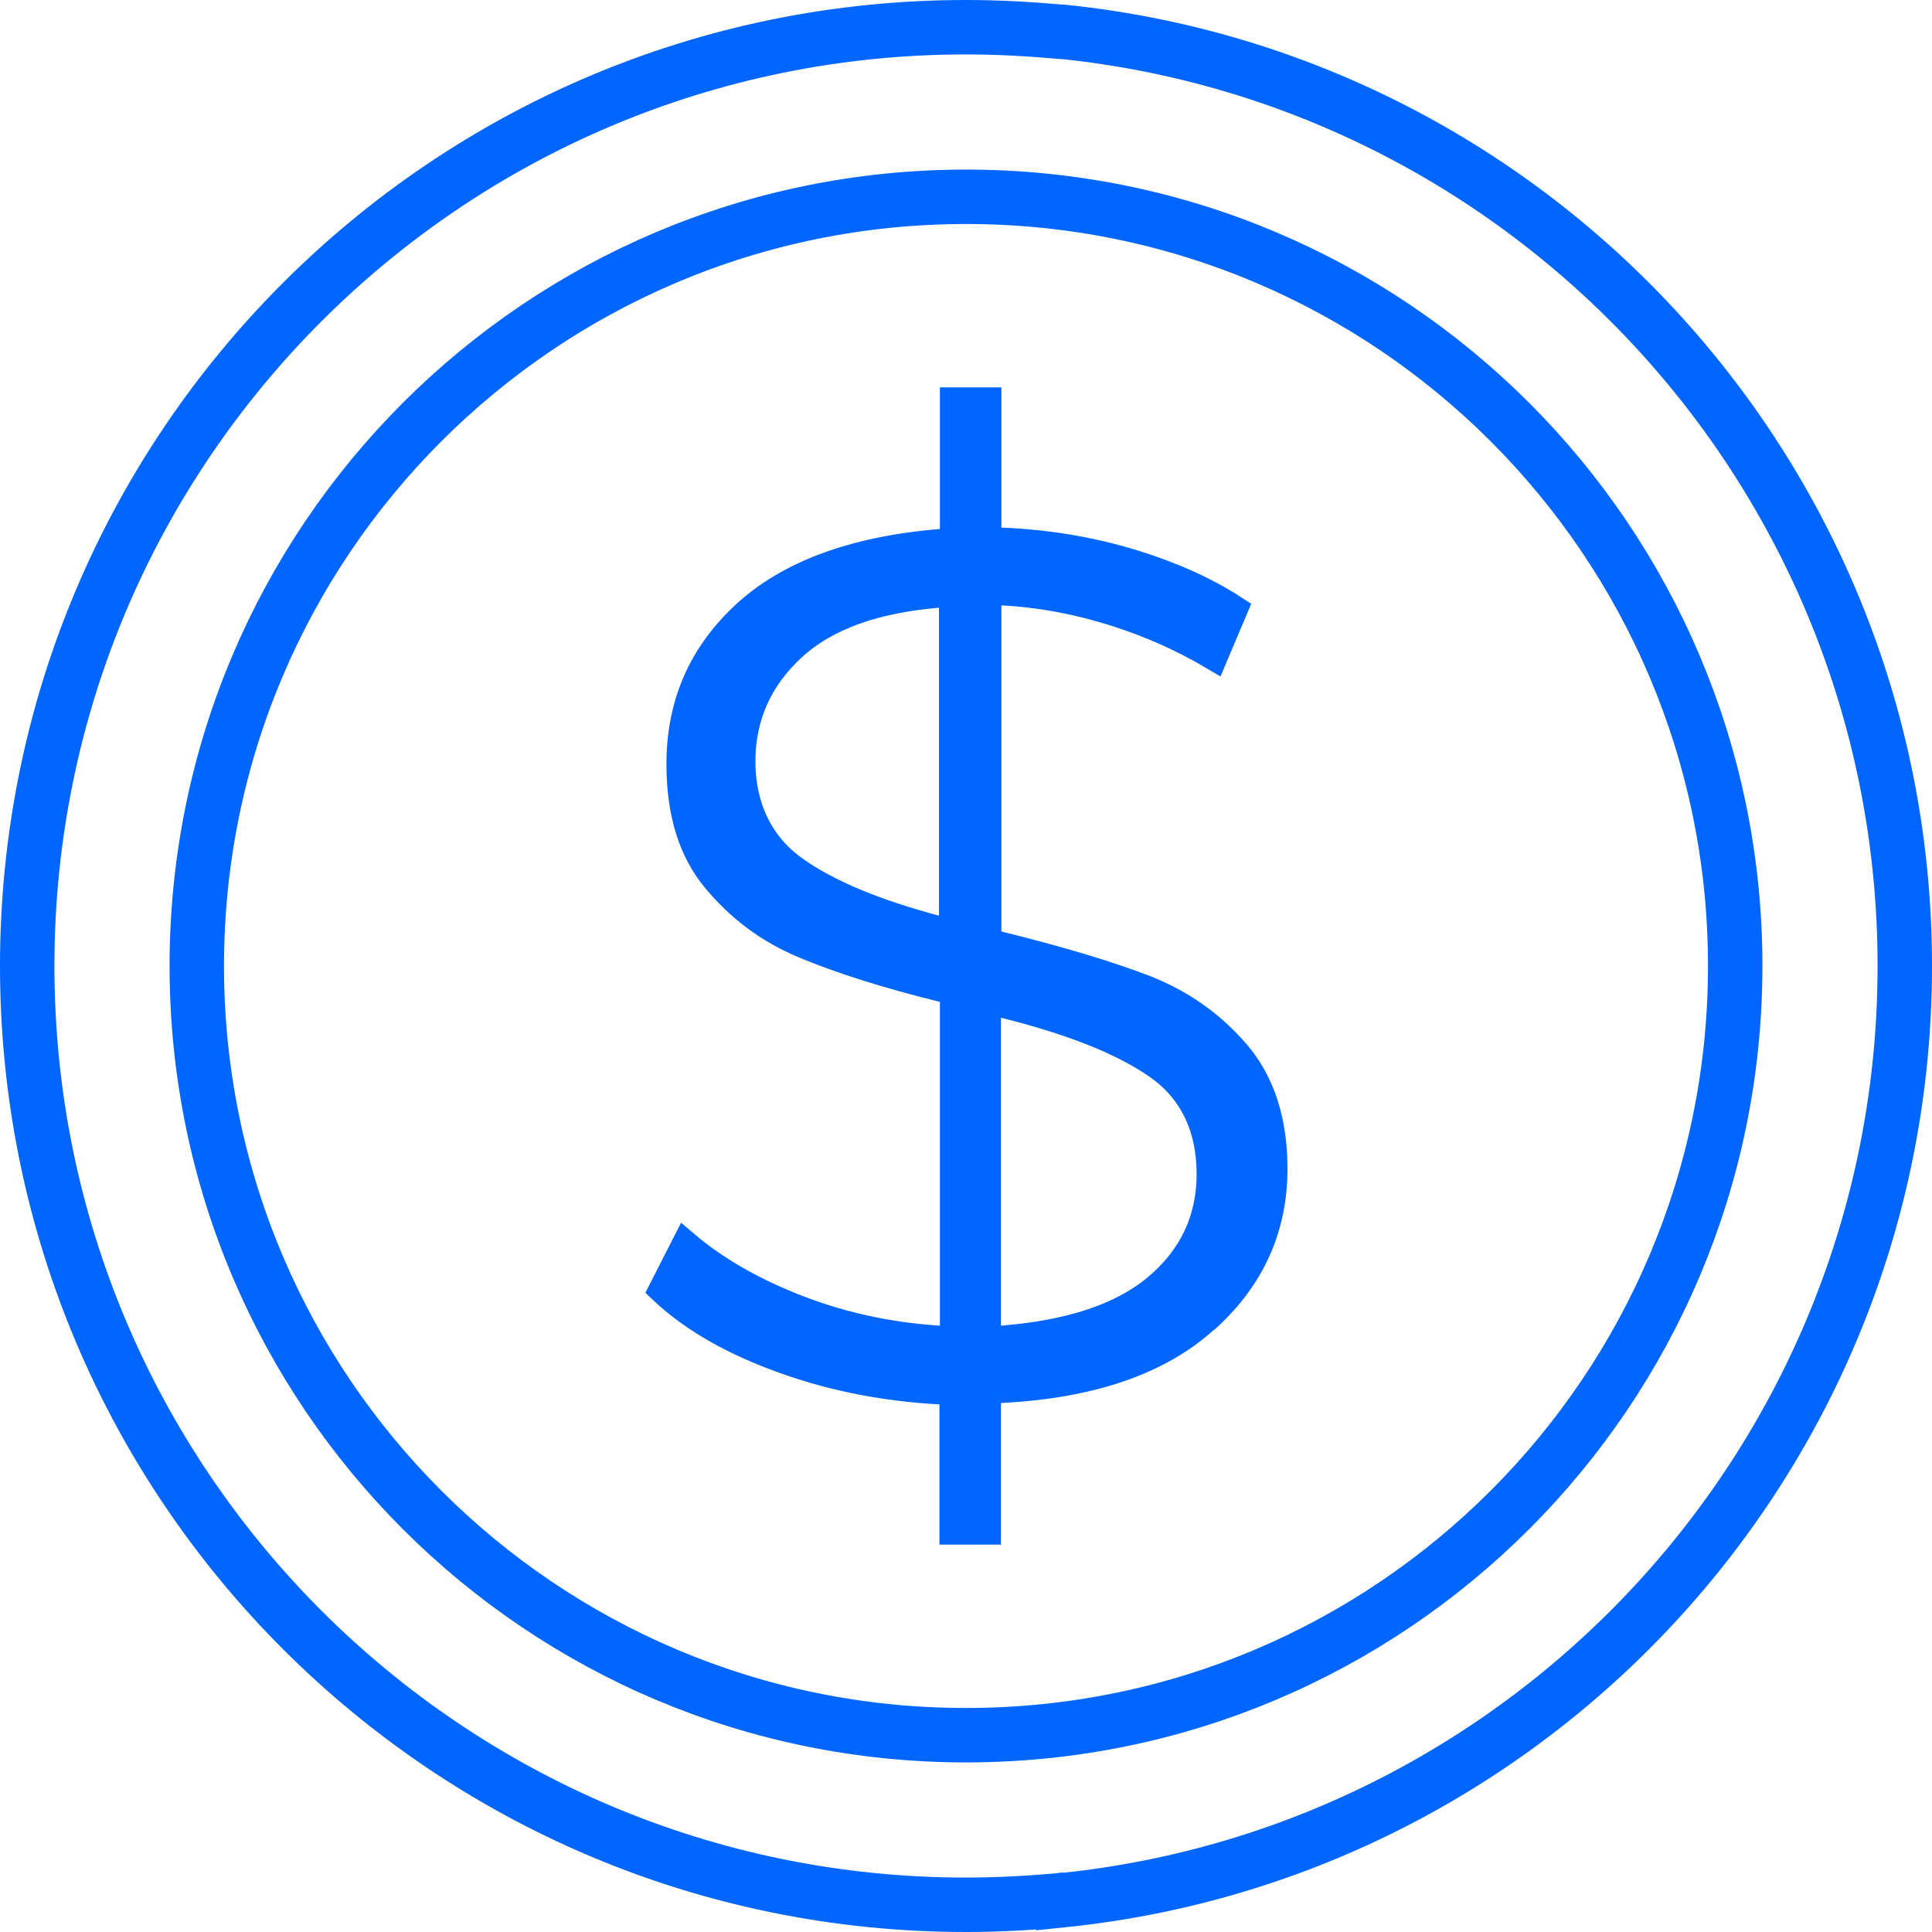 <svg width="71" height="71" viewBox="0 0 71 71" fill="none" xmlns="http://www.w3.org/2000/svg">
<path d="M46.814 42.948C46.814 45.108 46.004 46.929 44.358 48.438L44.324 48.455L44.273 48.501C42.607 50.007 40.132 50.893 36.759 51.06L36.284 51.084V51.56V56.265H35.024V51.611V51.138L34.551 51.112C32.391 50.995 30.37 50.577 28.487 49.86L28.485 49.859C26.732 49.198 25.358 48.375 24.332 47.404L25.187 45.726C26.221 46.606 27.486 47.347 28.993 47.965C30.758 48.688 32.592 49.094 34.509 49.217L35.041 49.251V48.718V36.818V36.426L34.661 36.333C32.588 35.823 30.885 35.282 29.53 34.714C28.22 34.164 27.139 33.341 26.265 32.273C25.432 31.255 24.991 29.87 24.991 28.086C24.991 25.894 25.774 24.076 27.365 22.597C28.95 21.124 31.328 20.207 34.582 19.938L35.041 19.9V19.44V14.735H36.301V19.389V19.869L36.781 19.888C38.453 19.955 40.088 20.222 41.654 20.705C43.072 21.143 44.312 21.699 45.358 22.38L44.615 24.137C43.492 23.472 42.304 22.94 41.063 22.542C39.638 22.085 38.226 21.819 36.827 21.748L36.301 21.722V22.248V34.233V34.625L36.682 34.718C38.895 35.263 40.704 35.805 42.098 36.342C43.444 36.877 44.556 37.668 45.476 38.75C46.344 39.789 46.814 41.174 46.814 42.948ZM34.378 34.134L35.007 34.302V33.651V22.333V21.789L34.465 21.835C32.182 22.028 30.361 22.648 29.117 23.798C27.887 24.934 27.261 26.333 27.261 27.983C27.261 29.631 27.905 31.043 29.219 31.97C30.453 32.841 32.178 33.545 34.378 34.134ZM36.906 36.915L36.284 36.76V37.4V48.718V49.259L36.824 49.216C39.253 49.024 41.168 48.425 42.479 47.339C43.788 46.255 44.475 44.849 44.475 43.153C44.475 41.382 43.793 39.981 42.401 39.072C41.099 38.204 39.255 37.503 36.906 36.915Z" fill="#0066FF" stroke="#0066FF"/>
<path d="M70 35.5C70 53.341 56.457 68.031 39.078 69.829C39.078 69.812 39.044 69.812 39.027 69.829C37.863 69.931 36.699 70 35.5 70C16.444 70 1 54.556 1 35.5C1 16.444 16.444 1 35.5 1C36.699 1 37.863 1.068 39.027 1.171C39.027 1.171 39.061 1.171 39.078 1.171C56.457 2.969 70 17.659 70 35.5Z" stroke="#0066FF" stroke-width="2" stroke-miterlimit="10"/>
<path d="M35.5 63.768C51.112 63.768 63.768 51.112 63.768 35.5C63.768 19.888 51.112 7.232 35.5 7.232C19.888 7.232 7.232 19.888 7.232 35.5C7.232 51.112 19.888 63.768 35.5 63.768Z" stroke="#0066FF" stroke-width="2" stroke-miterlimit="10"/>
</svg>
